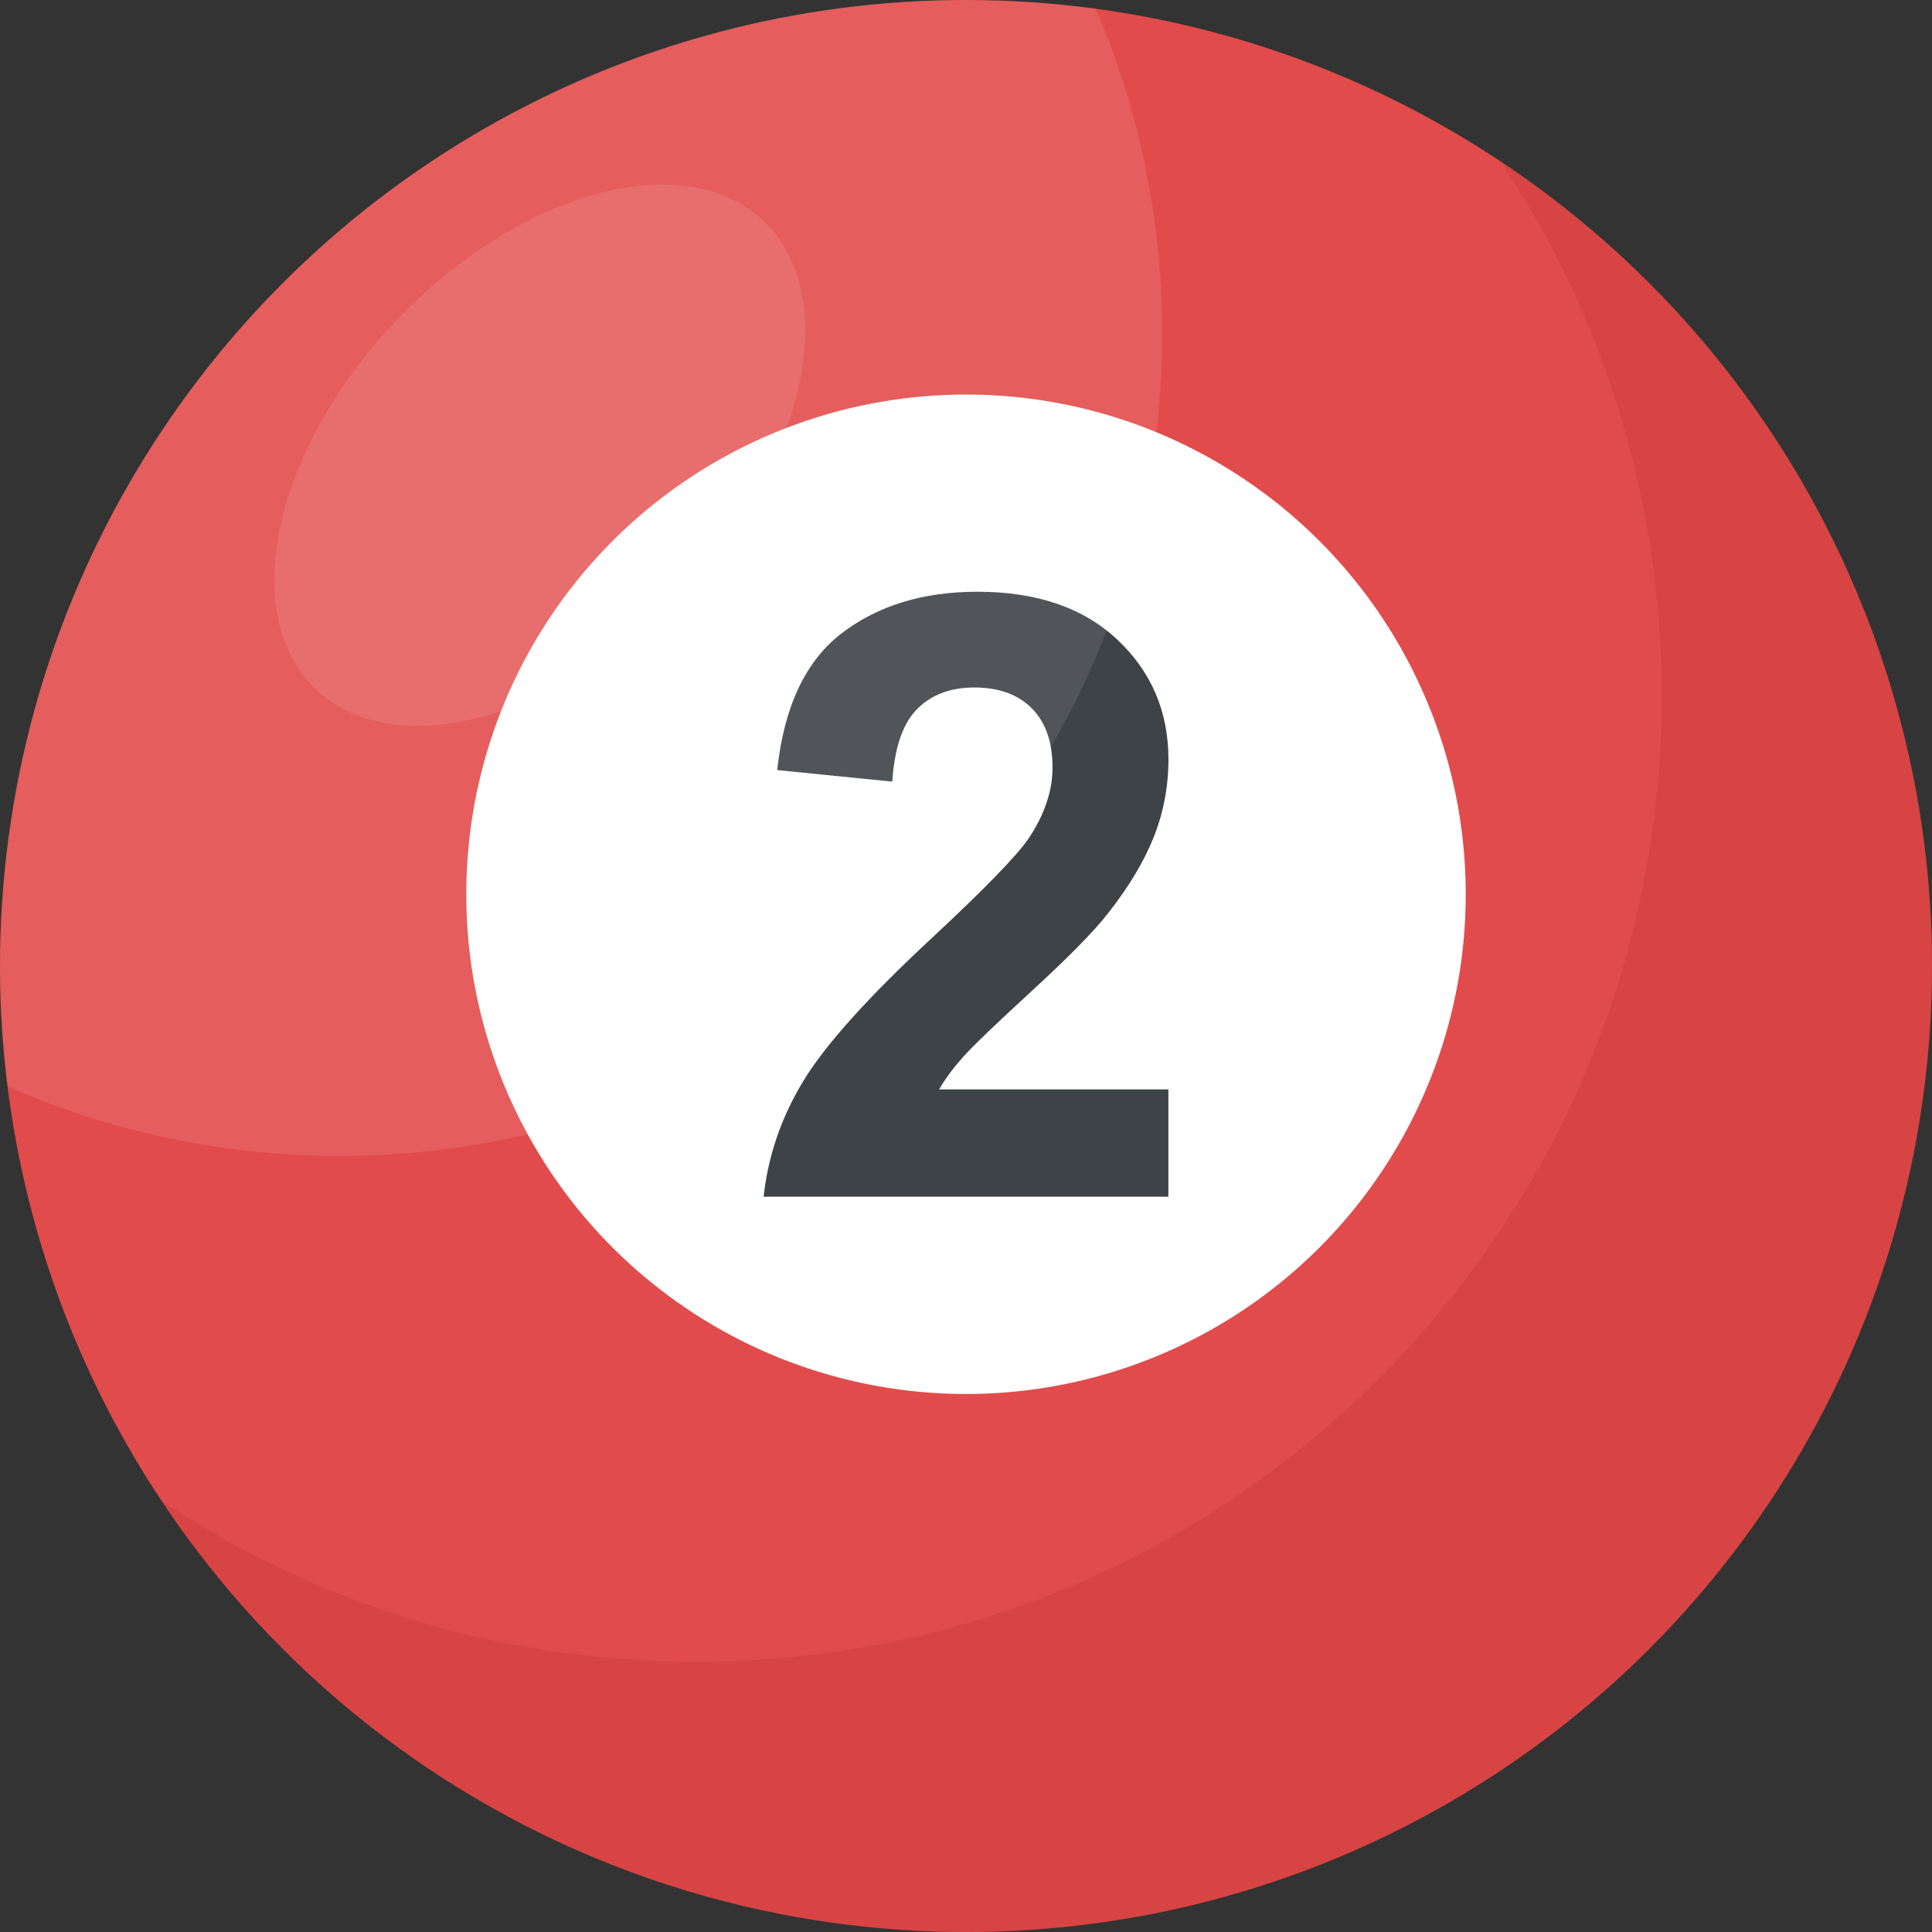 <?xml version="1.0" encoding="utf-8"?>
<!-- Generator: Adobe Illustrator 21.1.0, SVG Export Plug-In . SVG Version: 6.00 Build 0)  -->
<svg version="1.1" id="Layer_1" xmlns="http://www.w3.org/2000/svg" xmlns:xlink="http://www.w3.org/1999/xlink" x="0px" y="0px"
	 viewBox="0 0 32 32" style="enable-background:new 0 0 32 32;" xml:space="preserve">
<rect x="0" y="0" width="32" height="32" fill="#333333" stroke="none"/>
<style type="text/css">
	.st0{fill:#45CBEA;}
	.st1{fill:#FFD93B;}
	.st2{fill:#F4C534;}
	.st3{fill:#3E4347;}
	.st4{opacity:0.2;}
	.st5{fill:#DE9C25;}
	.st6{fill:#FFFFFF;}
	.st7{fill:#E24B4B;}
	.st8{fill:#8CC63E;}
	.st9{fill:#D03F3F;}
	.st10{fill:#846144;}
	.st11{fill:#5A5F63;}
	.st12{fill:#777B7E;}
	.st13{fill:#FFDC97;}
	.st14{fill:#FFE9AB;}
	.st15{fill:#93979A;}
	.st16{fill:#FFD68D;}
	.st17{fill:#728389;}
	.st18{fill:#DAE5EF;}
	.st19{fill:#65B1EF;}
	.st20{fill:#F2F7F9;}
	.st21{fill:#8D9BA3;}
	.st22{opacity:0.2;fill:#F2F7F9;}
	.st23{fill:#E9EFF4;}
	.st24{fill:#FC97B2;}
	.st25{fill:#E84D88;}
	.st26{fill:#A5856D;}
	.st27{fill:#E9B02C;}
	.st28{fill:#7FB239;}
	.st29{fill:#CBD6E0;}
	.st30{fill:#ACB9C1;}
	.st31{fill:#8F6D52;}
	.st32{opacity:0.2;fill:#FFFFFF;}
	.st33{fill:#9A795F;}
	.st34{fill:#BBC7D1;}
	.st35{fill:#E18823;}
	.st36{fill:#F29A2E;}
	.st37{fill:#89664C;}
	.st38{fill:#D3D9DD;}
	.st39{fill:#DEE4E9;}
	.st40{fill:#AD2727;}
	.st41{fill:#719D34;}
	.st42{fill:#353A3D;}
	.st43{opacity:0.25;}
	.st44{opacity:0.2;fill:#3E4347;}
	.st45{fill:#373C3F;}
	.st46{opacity:0.1;}
	.st47{opacity:0.06;}
	.st48{fill:#7A5B44;}
	.st49{fill:#6B503B;}
	.st50{fill:#31373A;}
	.st51{fill:#59A5E0;}
	.st52{fill:#363B3F;}
	.st53{fill:#BF3333;}
	.st54{opacity:0.3;}
	.st55{fill:#4E99D2;}
	.st56{opacity:0.15;}
	.st57{opacity:0.1;fill:#3E4347;}
	.st58{fill:#64892F;}
	.st59{opacity:0.08;fill:#FFFFFF;}
	.st60{opacity:0.1;fill:#FFFFFF;}
</style>
<g>
	<g>
		<g>
			<g>
				<circle class="st7" cx="16" cy="16" r="16"/>
			</g>
		</g>
		<g>
			<g>
				<circle class="st6" cx="16" cy="14.812" r="8.277"/>
			</g>
			<g>
				<path class="st3" d="M19.352,18.045v1.776h-6.704c0.073-0.672,0.29-1.308,0.653-1.909c0.363-0.601,1.08-1.399,2.151-2.392
					c0.862-0.803,1.391-1.348,1.586-1.634c0.263-0.395,0.395-0.785,0.395-1.171c0-0.427-0.115-0.754-0.344-0.984
					c-0.229-0.229-0.546-0.344-0.949-0.344c-0.399,0-0.717,0.12-0.953,0.361c-0.236,0.24-0.372,0.64-0.408,1.198l-1.906-0.191
					c0.113-1.053,0.47-1.808,1.069-2.267c0.599-0.458,1.348-0.687,2.246-0.687c0.985,0,1.758,0.265,2.321,0.796
					c0.563,0.531,0.844,1.191,0.844,1.981c0,0.449-0.081,0.877-0.242,1.283c-0.161,0.406-0.416,0.832-0.766,1.276
					c-0.231,0.295-0.649,0.719-1.252,1.273c-0.603,0.554-0.986,0.921-1.147,1.103c-0.161,0.182-0.292,0.358-0.391,0.531H19.352z"/>
			</g>
		</g>
		<g class="st46">
			<g>
				<path class="st6" d="M19.25,5.52c0,7.526-6.102,13.626-13.627,13.626c-1.957,0-3.818-0.413-5.499-1.155
					C0.042,17.339,0,16.675,0,16C0,7.163,7.163,0,16,0c0.728,0,1.445,0.049,2.147,0.143C18.857,1.793,19.25,3.611,19.25,5.52z"/>
			</g>
		</g>
		<g class="st46">
			
				<ellipse transform="matrix(0.692 -0.722 0.722 0.692 -2.686 8.779)" class="st6" cx="8.939" cy="7.536" rx="5.367" ry="3.261"/>
		</g>
	</g>
	<g class="st4">
		<g>
			<path class="st40" d="M32,16c0,8.836-7.164,16-16,16c-5.563,0-10.463-2.839-13.33-7.147c2.535,1.687,5.579,2.67,8.853,2.67
				c8.836,0,16-7.164,16-16c0-3.274-0.983-6.318-2.67-8.853C29.161,5.537,32,10.437,32,16z"/>
		</g>
	</g>
</g>
</svg>
